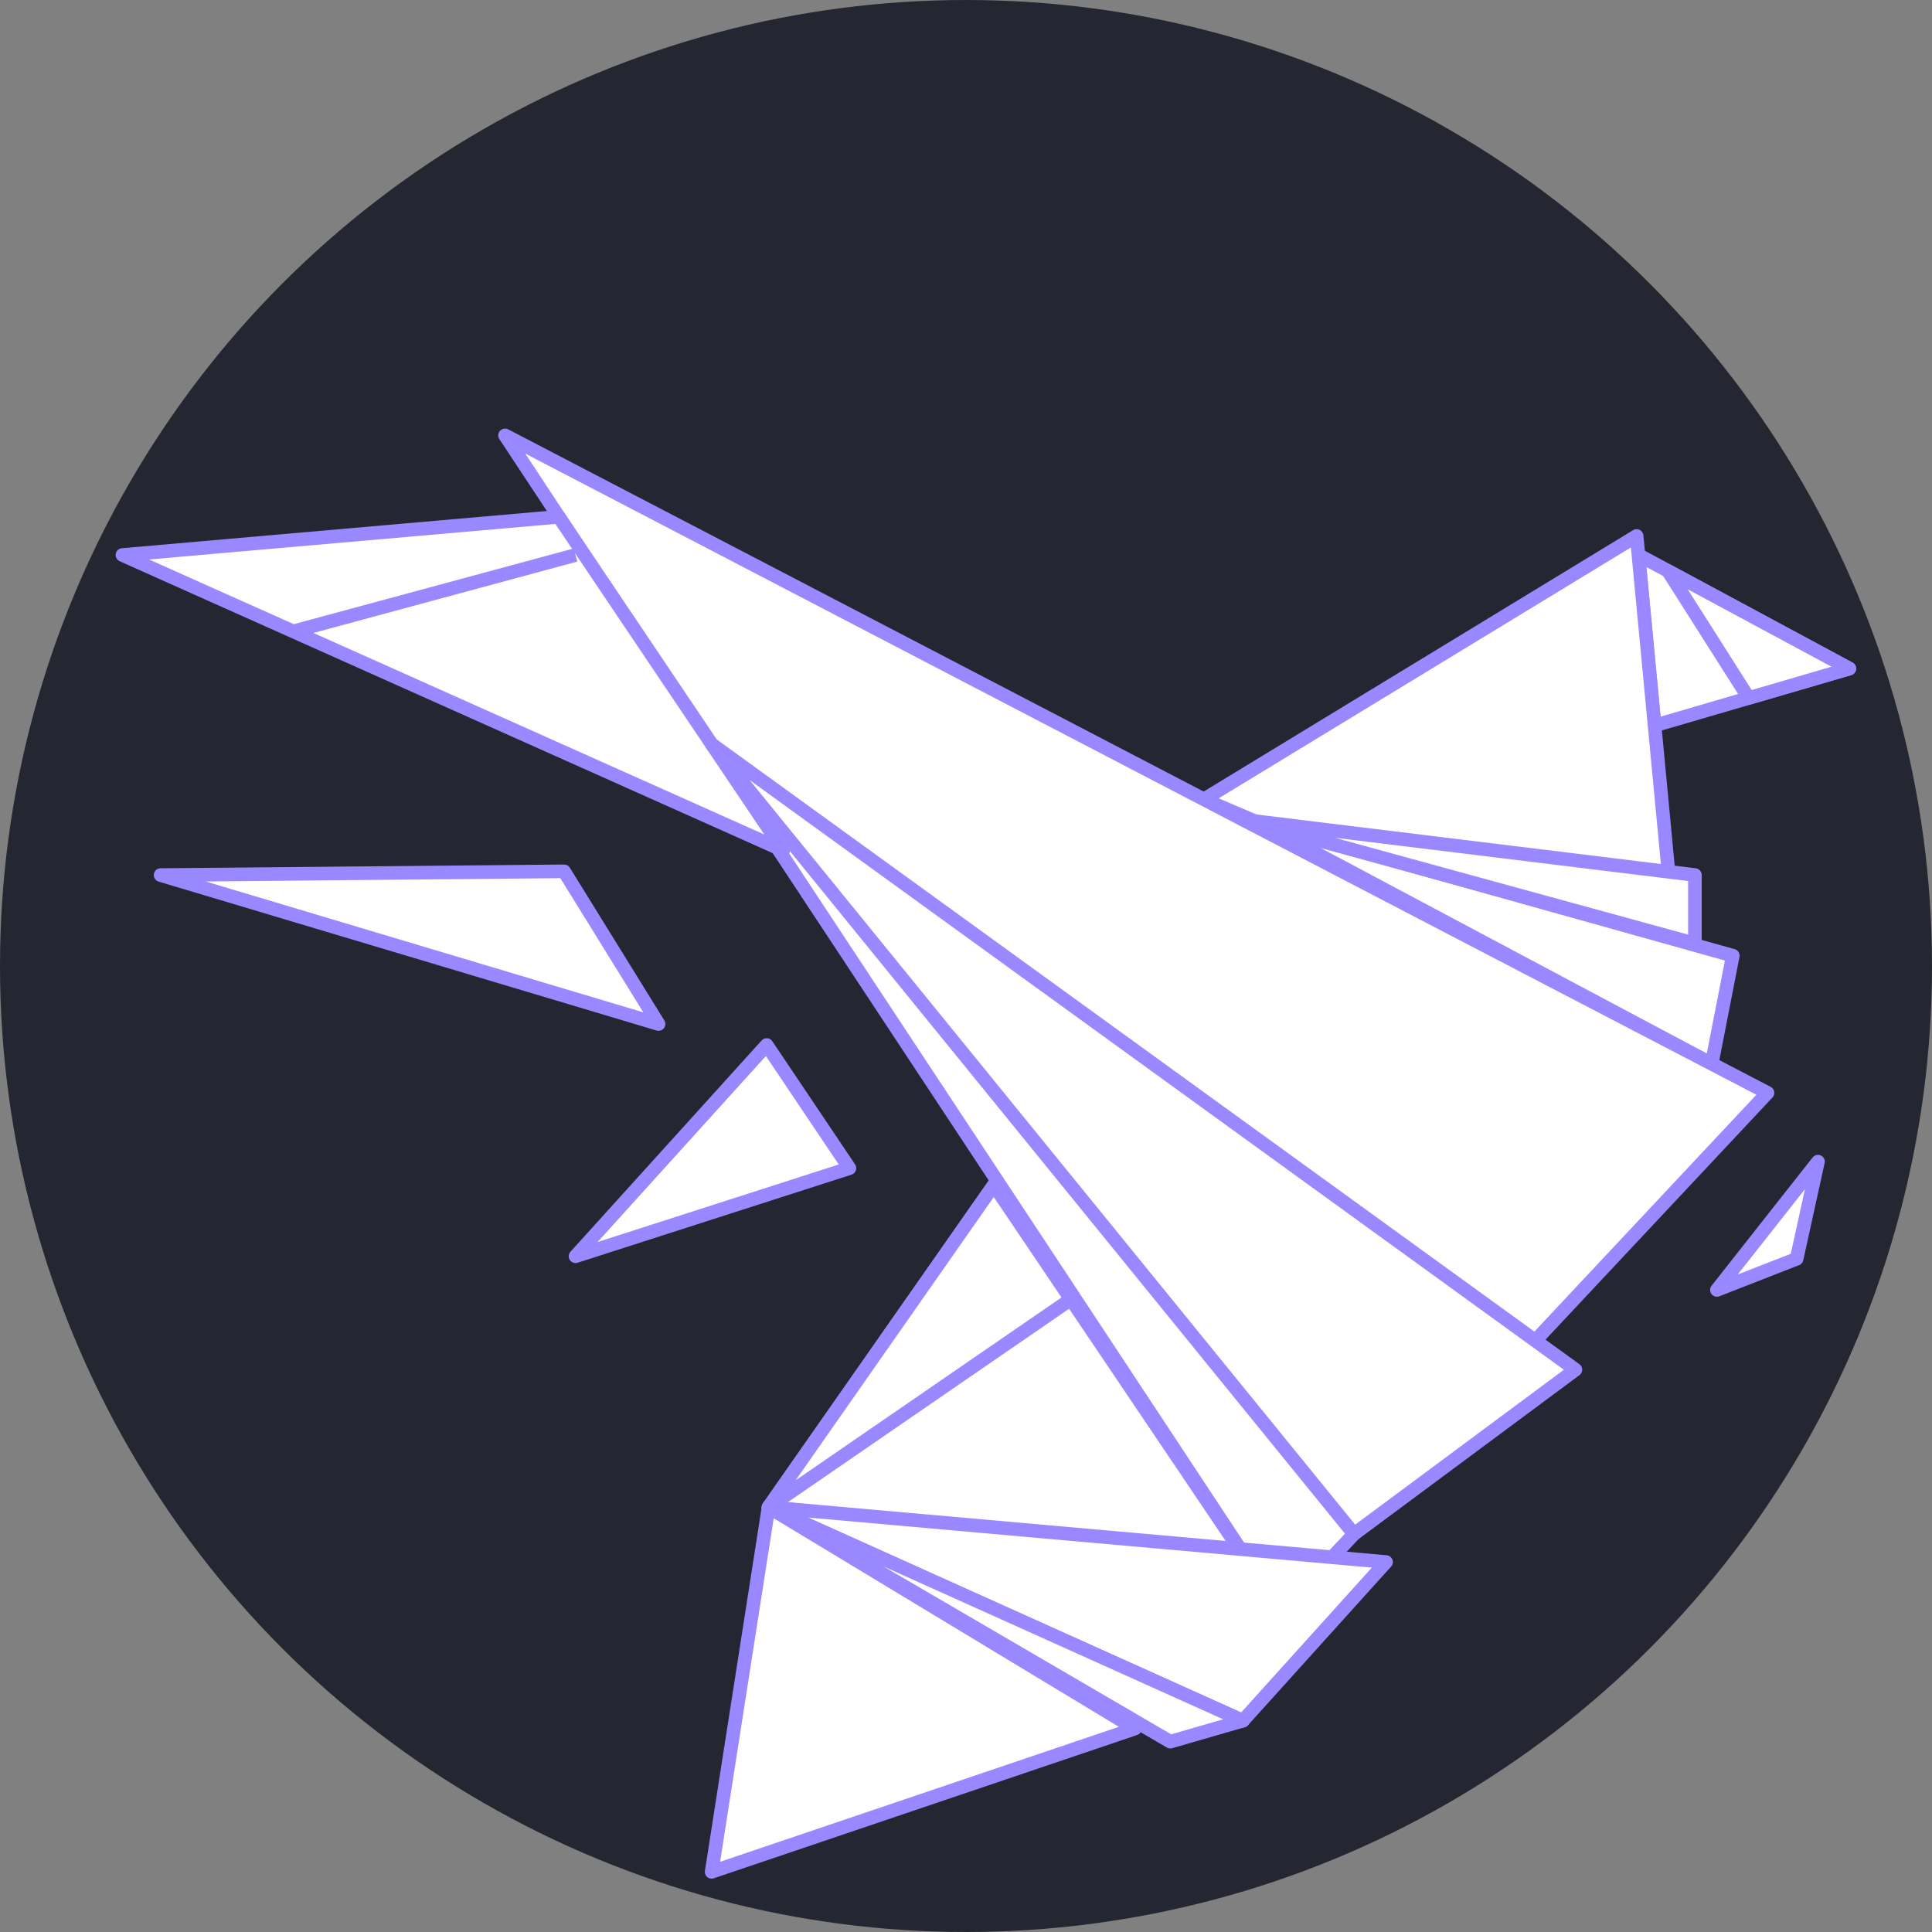 <svg width="71" height="71" viewBox="0 0 71 71" fill="none" xmlns="http://www.w3.org/2000/svg">
<rect x="0" y="0" width="71" height="71" fill="#808080" stroke="none"/>
<circle cx="35.5" cy="35.5" r="35.5" fill="#242731"/>
<path d="M60.211 20.396L67.964 24.57L60.806 26.661L60.211 20.396Z" fill="white" stroke="#9988FF" stroke-width="0.5" stroke-linejoin="round"/>
<path d="M60.145 19.697L44.242 29.377L61.773 36.877L60.145 19.697Z" fill="white" stroke="#9988FF" stroke-width="0.5" stroke-linejoin="round"/>
<path d="M46.301 30.257L63.679 35.121L62.904 39.094L46.301 30.257Z" fill="white" stroke="#9988FF" stroke-width="0.5" stroke-linejoin="round"/>
<path d="M18.561 16L64.954 40.162L47.091 59.22L18.561 16Z" fill="white" stroke="#9988FF" stroke-width="0.5" stroke-linejoin="round"/>
<path d="M4.5 20.396L7.123 21.57L28.781 31.251L22.596 22.057L20.534 18.992L4.5 20.396Z" fill="white" stroke="#9988FF" stroke-width="0.5" stroke-linejoin="round"/>
<path d="M36.524 43.549L28.243 55.389L45.675 57.121L36.524 43.549Z" fill="white" stroke="#9988FF" stroke-width="0.5" stroke-linejoin="round"/>
<path d="M28.243 55.389L50.936 57.404L45.675 63.235L28.243 55.389Z" fill="white" stroke="#9988FF" stroke-width="0.5" stroke-linejoin="round"/>
<path d="M28.243 55.389L45.675 63.235L43.007 64.005L28.243 55.389Z" fill="white" stroke="#9988FF" stroke-width="0.5" stroke-linejoin="round"/>
<path d="M28.244 55.389L26.153 68.789L41.708 63.524L28.244 55.389Z" fill="white" stroke="#9988FF" stroke-width="0.5" stroke-linejoin="round"/>
<path d="M28.175 38.404L21.151 46.167L31.216 42.93L28.175 38.404Z" fill="white" stroke="#9988FF" stroke-width="0.5" stroke-linejoin="round"/>
<path d="M66.81 42.69L63.096 47.404L66.025 46.26L66.81 42.69Z" fill="white" stroke="#9988FF" stroke-width="0.5" stroke-linejoin="round"/>
<path d="M45.675 30.121L62.287 32.157V34.674L45.675 30.121Z" fill="white" stroke="#9988FF" stroke-width="0.5" stroke-linejoin="round"/>
<path d="M57.895 50.335L26.153 27.347L49.759 56.373L57.895 50.335Z" fill="white" stroke="#9988FF" stroke-width="0.5" stroke-linejoin="round"/>
<path d="M39.355 47.747L28.243 55.389L36.524 43.549L39.355 47.747Z" fill="white" stroke="#9988FF" stroke-width="0.5" stroke-linejoin="round"/>
<path d="M24.201 37.632L5.902 32.159L20.73 32.021L24.201 37.632Z" fill="white" stroke="#9988FF" stroke-width="0.5" stroke-linejoin="round"/>
<path d="M10.775 23.203L21.151 20.396" stroke="#9988FF" stroke-width="0.5" stroke-linejoin="round"/>
<path d="M64.263 25.651L67.962 24.57L61.299 20.983L64.263 25.651Z" fill="white" stroke="#9988FF" stroke-width="0.5" stroke-linejoin="round"/>
</svg>

